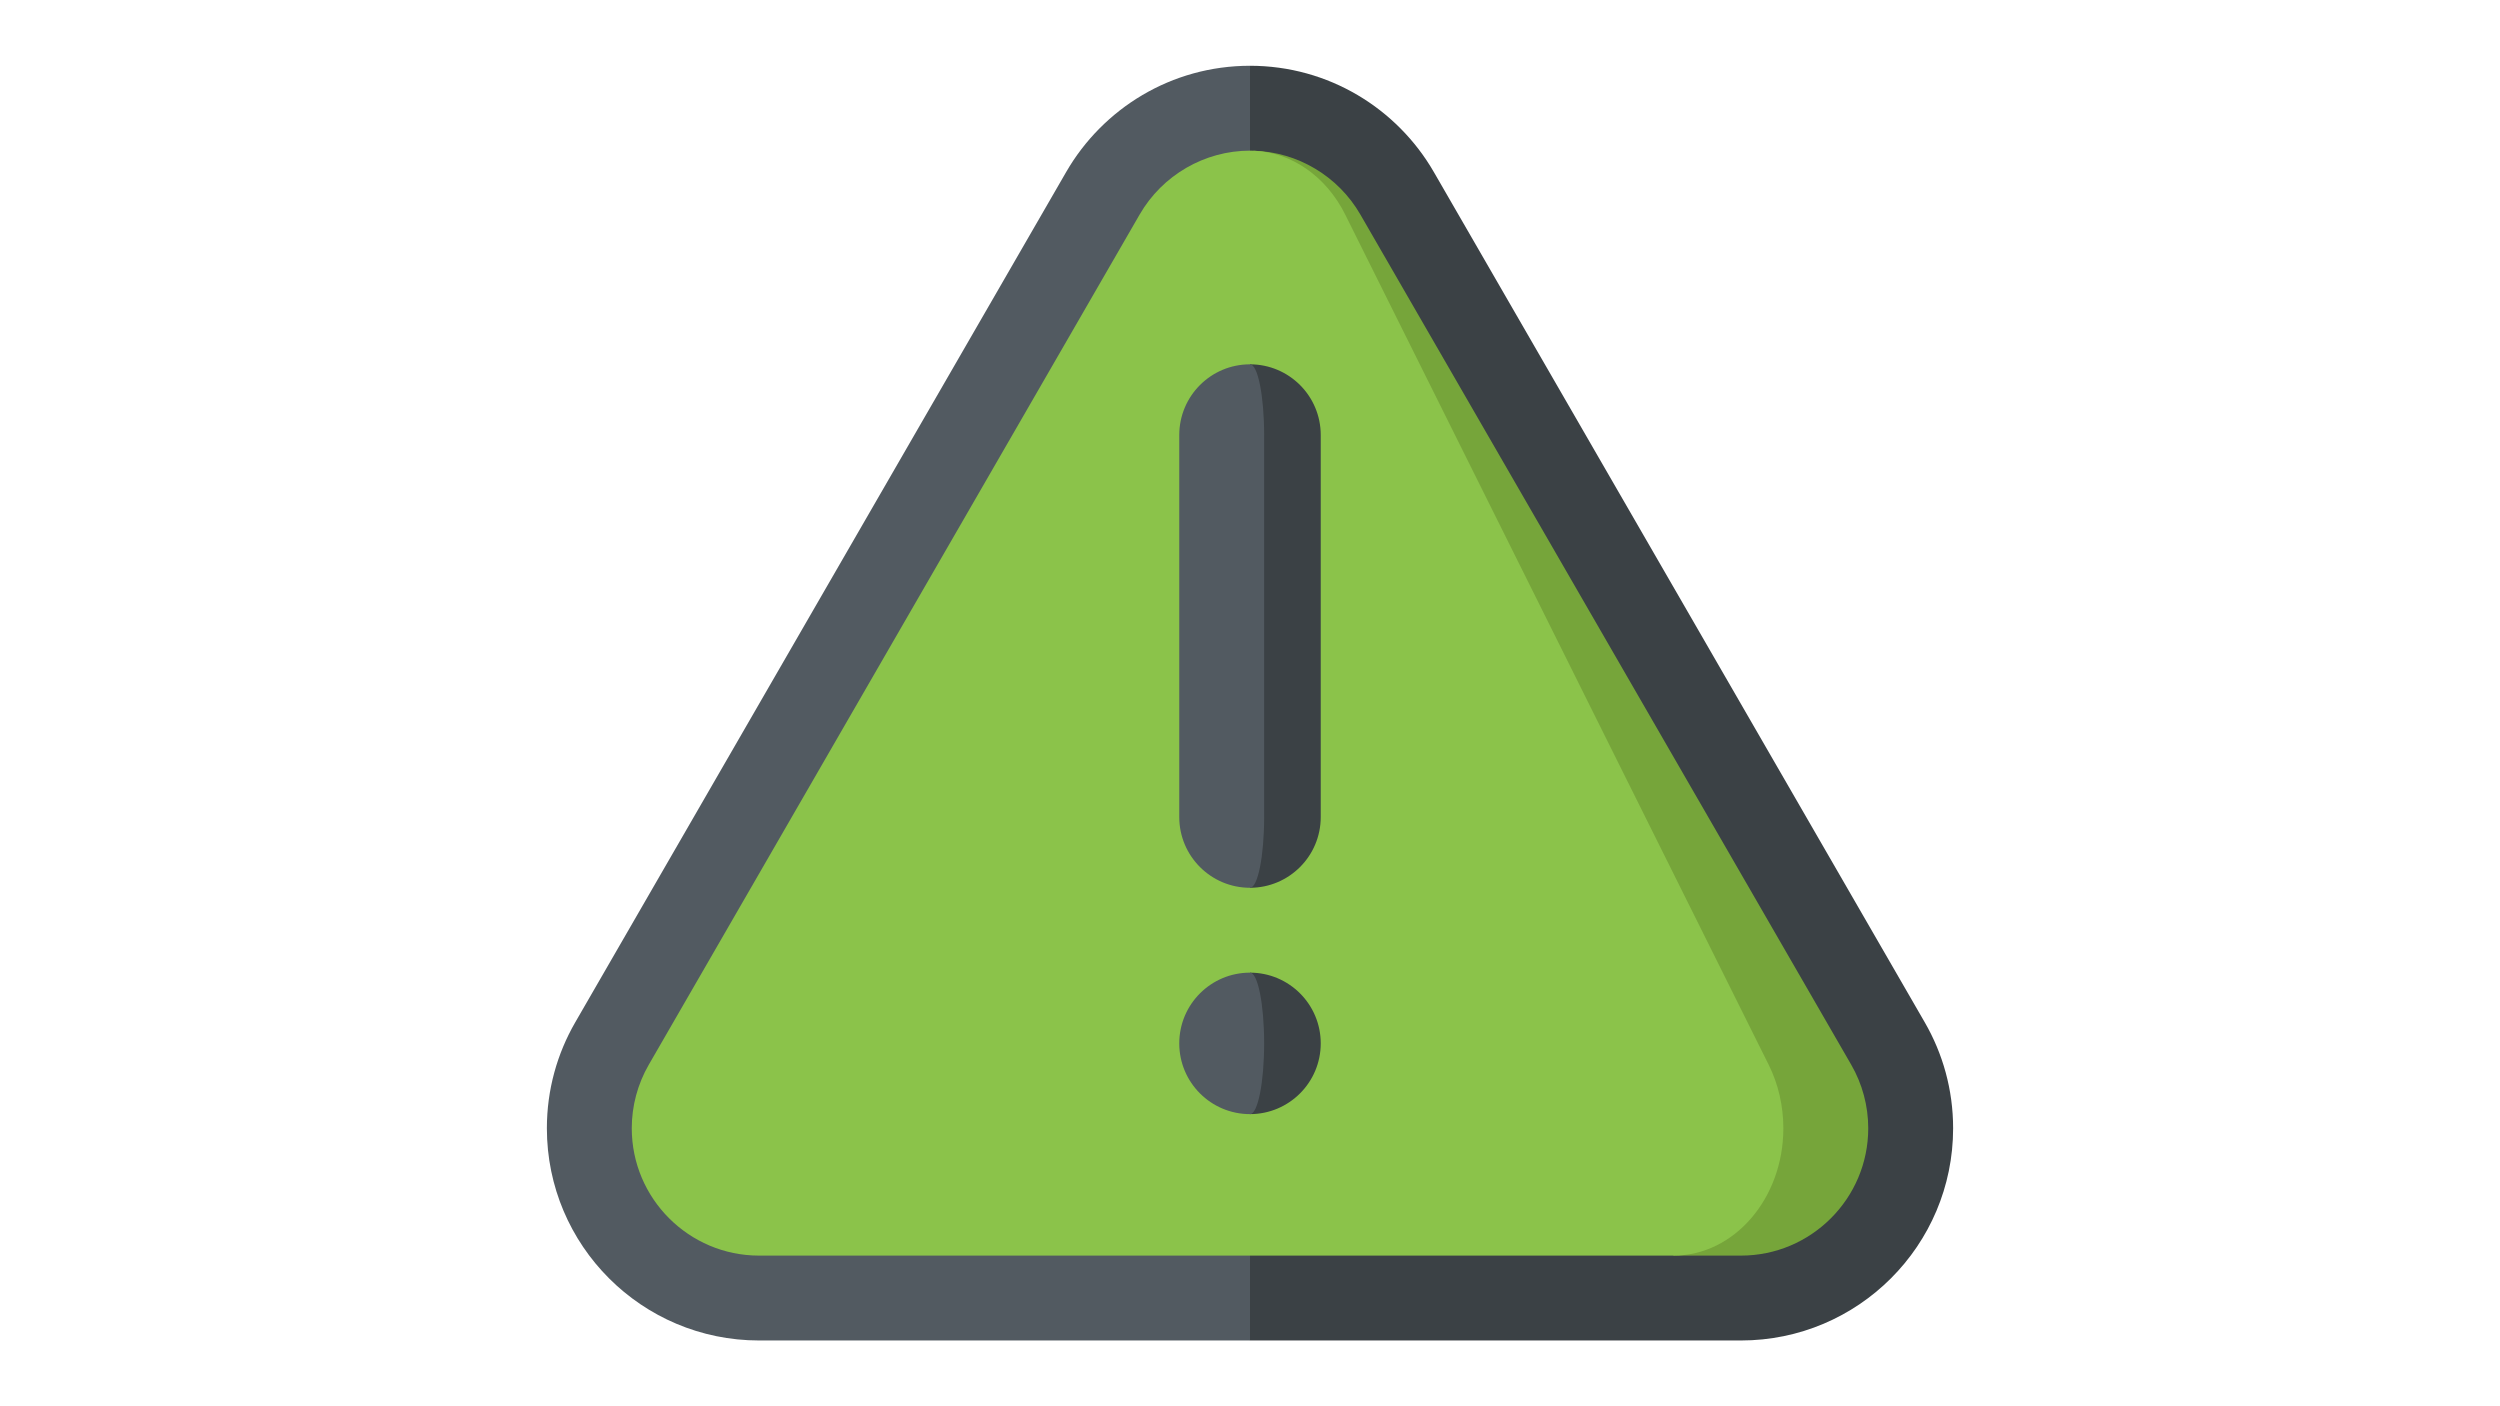 <?xml version="1.0" encoding="utf-8"?>
<!-- Generator: Adobe Illustrator 16.0.0, SVG Export Plug-In . SVG Version: 6.00 Build 0)  -->
<!DOCTYPE svg PUBLIC "-//W3C//DTD SVG 1.1//EN" "http://www.w3.org/Graphics/SVG/1.1/DTD/svg11.dtd">
<svg version="1.1" id="Capa_1" xmlns="http://www.w3.org/2000/svg" xmlns:xlink="http://www.w3.org/1999/xlink" x="0px" y="0px"
	 width="1920px" height="1080px" viewBox="0 0 1920 1080" enable-background="new 0 0 1920 1080" xml:space="preserve">
<path fill="#3B4145" d="M1101.199,132.136l377.023,653.026c13.827,23.947,21.777,51.711,21.777,81.35
	c0,90.008-72.968,162.979-162.979,162.979H960L829.617,540L960,50.511C1020.37,50.511,1073.035,83.36,1101.199,132.136z"/>
<path fill="#525A61" d="M818.801,132.136L441.775,785.162C427.95,809.109,420,836.873,420,866.512
	c0,90.008,72.968,162.979,162.979,162.979H960V50.511C899.63,50.511,846.965,83.36,818.801,132.136z"/>
<path fill="#76A53A" d="M1421.77,817.758l-377.021-653.02c-16.993-29.445-48.197-48.024-81.944-48.979l322.458,848.548h51.762
	c53.913,0,97.786-43.87,97.786-97.786C1434.81,849.396,1430.289,832.534,1421.77,817.758z"/>
<path fill="#8BC34A" d="M1358.361,817.758c7.366,14.776,11.256,31.639,11.256,48.763c0,53.914-37.831,97.786-84.357,97.786H582.979
	c-53.913,0-97.786-43.872-97.786-97.786c0-17.124,4.521-33.986,13.038-48.763l377.021-653.02
	c17.472-30.249,49.938-49.045,84.748-49.045c0.935,0,1.869,0.021,2.804,0.065c28.966,1.13,55.717,19.666,70.297,48.98
	L1358.361,817.758z"/>
<path fill="#3B4145" d="M960,746.995v108.651c30.01,0,54.327-24.316,54.327-54.326C1014.327,771.312,990.01,746.995,960,746.995z"/>
<path fill="#525A61" d="M960,746.995c5.997,0,10.865,24.316,10.865,54.327c0,30.01-4.868,54.327-10.865,54.327
	c-30.01,0-54.327-24.317-54.327-54.327C905.673,771.312,929.99,746.995,960,746.995z"/>
<path fill="#3B4145" d="M960,279.8v402.013c30.01,0,54.327-24.338,54.327-54.327V334.127C1014.327,304.117,990.01,279.8,960,279.8z"
	/>
<path fill="#525A61" d="M960,279.8c5.997,0,10.865,24.317,10.865,54.327v293.359c0,29.987-4.868,54.327-10.865,54.327
	c-30.01,0-54.327-24.338-54.327-54.327V334.127C905.673,304.117,929.99,279.8,960,279.8z"/>
</svg>
